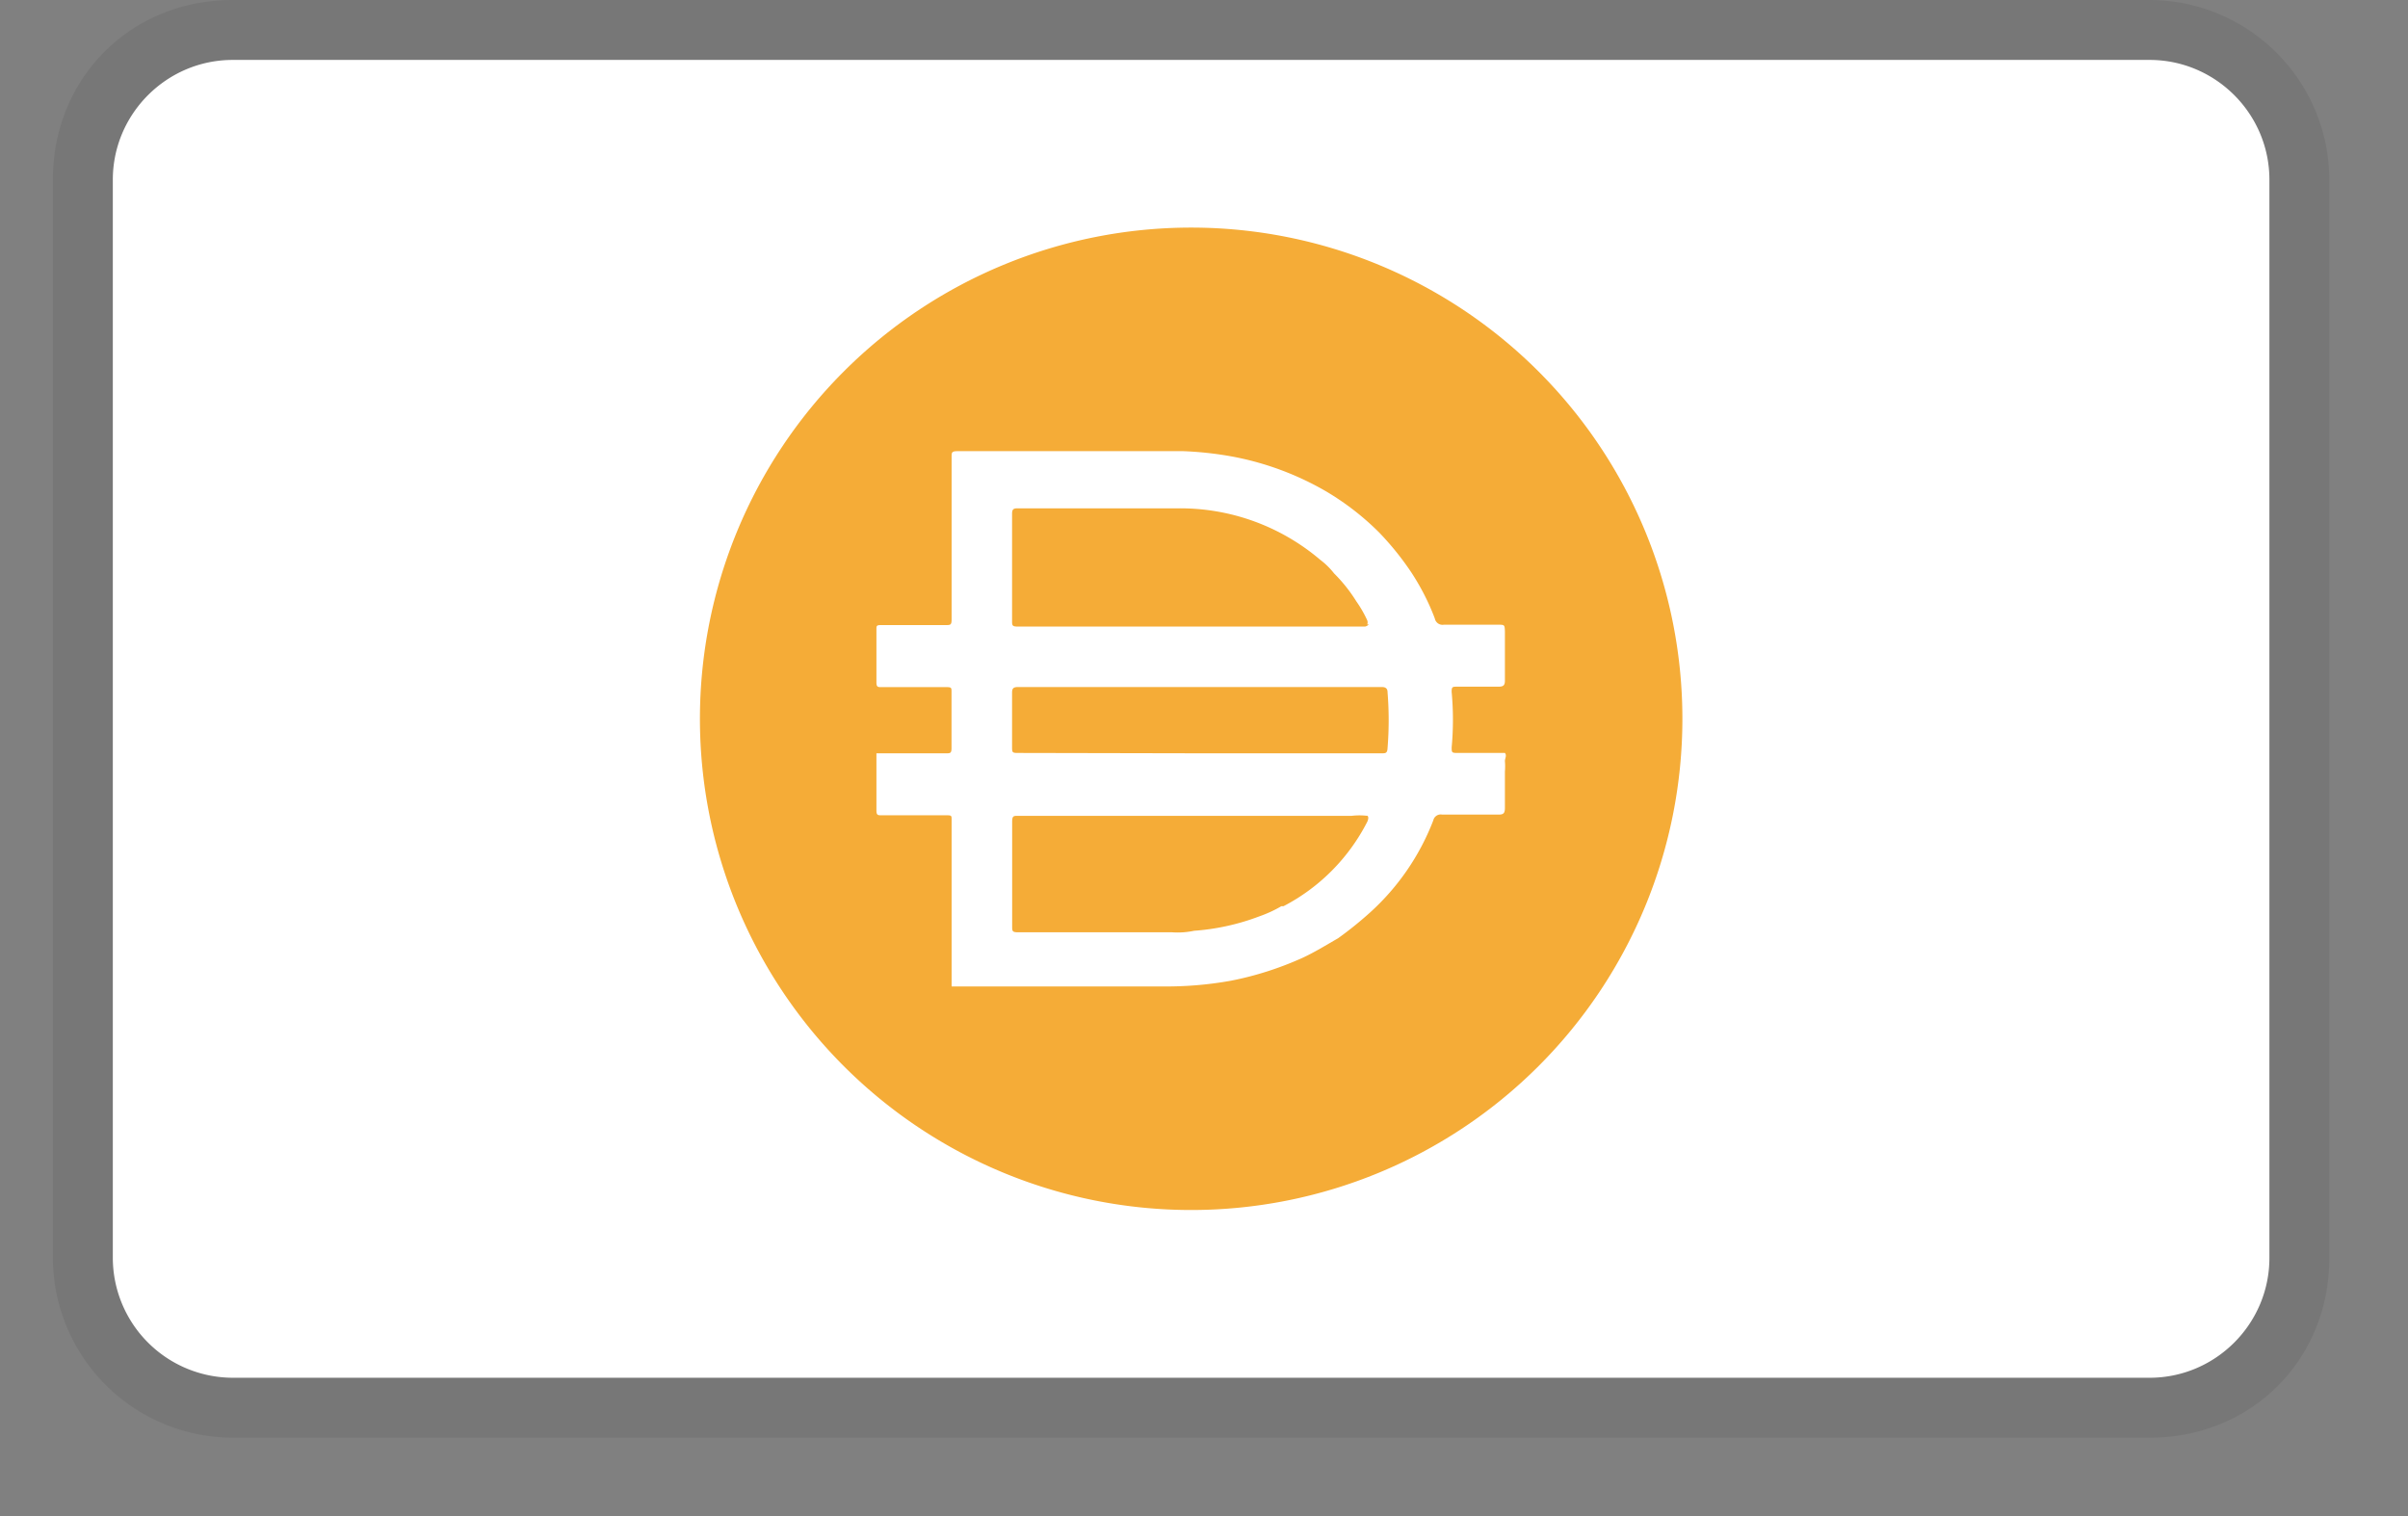 <svg width="27" height="17" fill="none" xmlns="http://www.w3.org/2000/svg"><rect width="100%" height="100%" fill="#808080" stroke="none"/><g clip-path="url(#clip0_125_700)"><path opacity=".07" d="M24.103 0H2.608C1.466 0 .593.873.593 2.015v12.09a2.02 2.02 0 002.015 2.016h21.495c1.142 0 2.015-.873 2.015-2.015V2.016A2.02 2.02 0 0024.103 0z" fill="#000"/><path d="M24.103.672c.739 0 1.343.604 1.343 1.343v12.09c0 .74-.604 1.344-1.343 1.344H2.609a1.347 1.347 0 01-1.344-1.343V2.016c0-.74.605-1.344 1.344-1.344h21.494z" fill="#fff"/><path d="M13.356 13.568a5.508 5.508 0 100-11.016 5.508 5.508 0 000 11.016z" fill="#F5AC37"/><path d="M10.67 11.058V9.192c0-.044 0-.05-.053-.05h-.733c-.04 0-.057 0-.057-.055v-.64h.782c.044 0 .06 0 .06-.058v-.634c0-.04 0-.05-.053-.05h-.732c-.04 0-.057 0-.057-.054v-.595c0-.037 0-.047.053-.047h.726c.05 0 .064 0 .064-.064V5.126c0-.053 0-.067.068-.067h2.53c.183.007.366.027.547.06a3.3 3.3 0 011.056.392c.216.128.415.282.593.46.133.138.254.288.361.448.106.162.195.335.263.516a.088.088 0 00.101.07h.605c.077 0 .077 0 .08.075v.553c0 .054-.02.067-.074.067h-.465c-.047 0-.06 0-.058.062.019.205.019.412 0 .617 0 .058 0 .064.064.064h.533c.024.03 0 .06 0 .091a.686.686 0 010 .118v.409c0 .057-.017.073-.067.073h-.638a.085.085 0 00-.098.065 2.699 2.699 0 01-.708 1.032 4.12 4.12 0 01-.36.29c-.136.078-.268.16-.406.223-.255.114-.522.2-.796.253-.26.047-.525.068-.79.064h-2.34v-.003zm4.66-1.91a.736.736 0 00-.173 0h-3.741c-.051 0-.067 0-.067.067v1.171c0 .054 0 .068.067.068h1.727c.082.006.165 0 .246-.017a2.58 2.58 0 00.732-.162c.086-.03.169-.068.247-.114h.024c.404-.21.733-.542.94-.949 0 0 .024-.053-.003-.067v.003zm0-2.145a.065.065 0 000-.048 1.33 1.33 0 00-.122-.212 1.728 1.728 0 00-.25-.314.827.827 0 00-.155-.152 2.422 2.422 0 00-1.586-.577h-1.811c-.051 0-.058.02-.058.065v1.197c0 .05 0 .064.065.064h3.893s.033-.007.04-.027l-.017.004zm-1.89 1.444h2.051c.044 0 .064 0 .067-.058a3.888 3.888 0 000-.627c0-.04-.02-.058-.063-.058h-4.082c-.052 0-.065.017-.065.064v.598c0 .077 0 .077.08.077l2.012.004z" fill="#fff"/></g><defs><clipPath id="clip0_125_700"><path fill="#fff" transform="translate(.593)" d="M0 0h25.525v16.121H0z"/></clipPath></defs></svg>